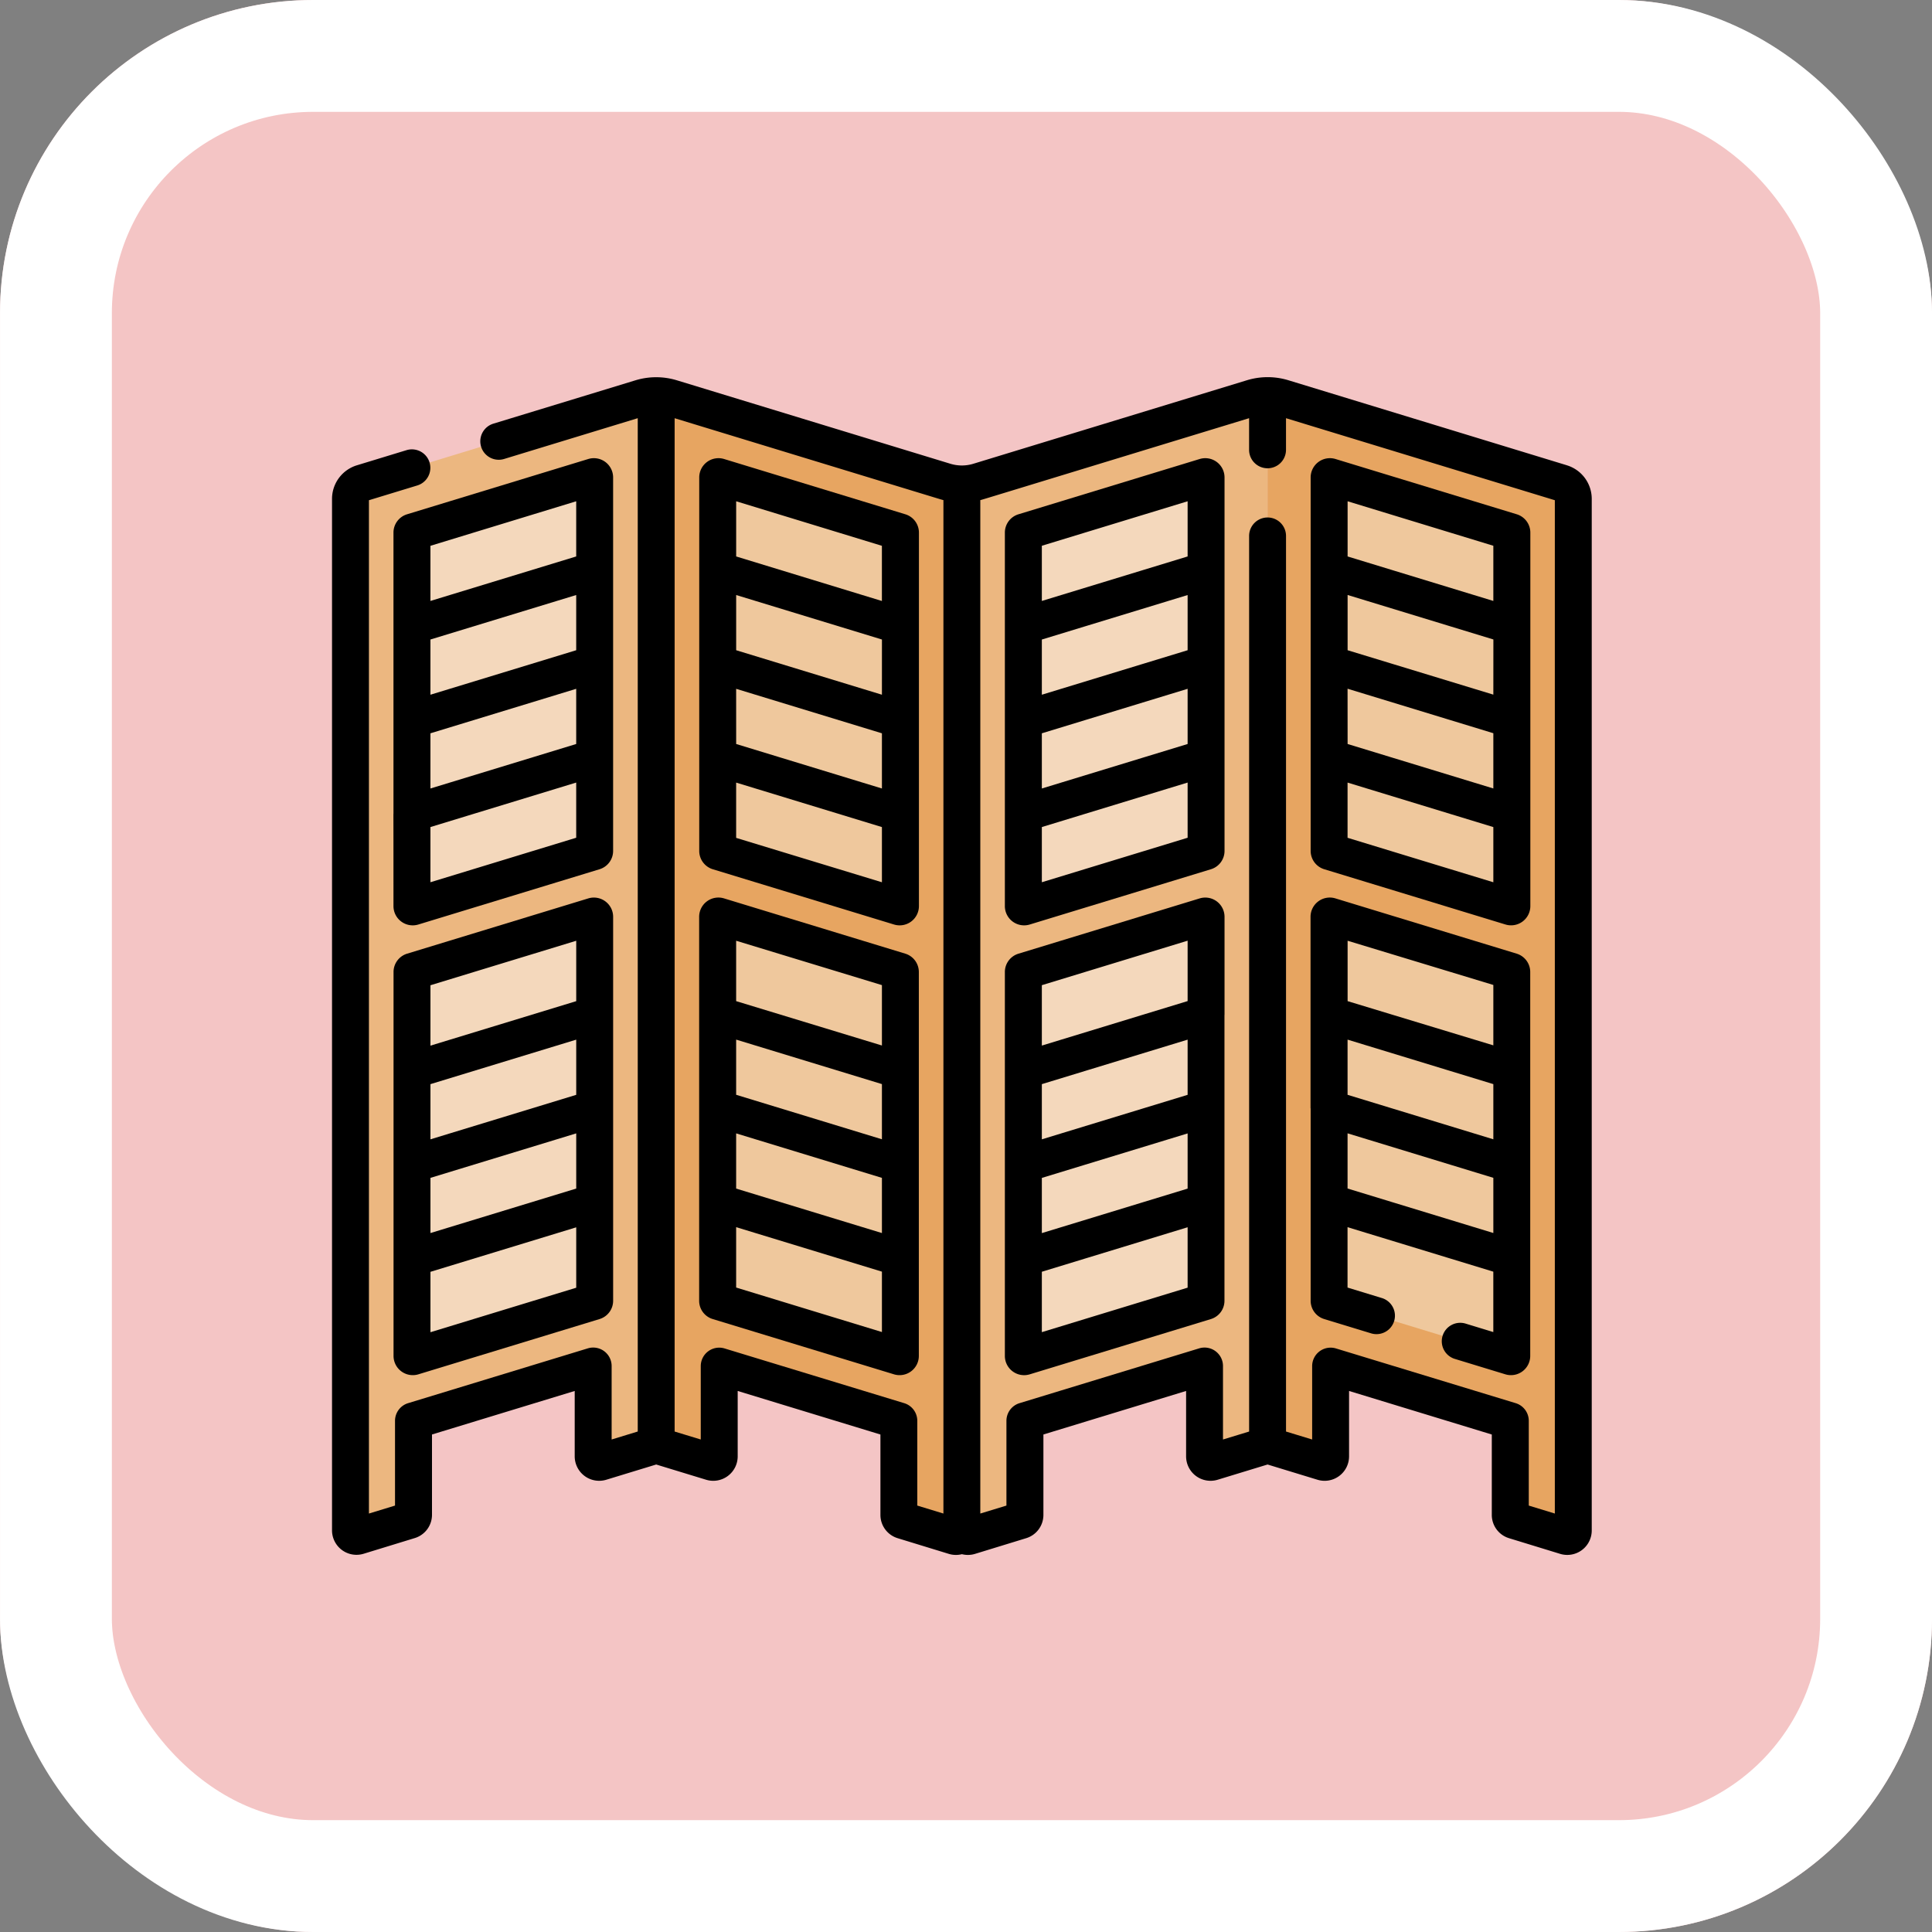<svg xmlns="http://www.w3.org/2000/svg" width="86.369" height="86.369" viewBox="0 0 86.369 86.369">
  <rect x="0" y="0" width="86.369" height="86.369" fill="#808080" stroke="none"/>
  <g id="Grupo_1212234" data-name="Grupo 1212234" transform="translate(-746.449 -17424.381)">
    <g id="Grupo_1211609" data-name="Grupo 1211609" transform="translate(746.45 17424.381)">
      <g id="Grupo_1099347" data-name="Grupo 1099347" transform="translate(0 0)">
        <g id="Grupo_1099341" data-name="Grupo 1099341" transform="translate(0 0)">
          <g id="Rectángulo_402588" data-name="Rectángulo 402588" transform="translate(0 0)" fill="#f4c5c5" stroke="#fff" stroke-width="5">
            <rect width="86.369" height="86.369" rx="14" stroke="none"/>
            <rect x="2.5" y="2.5" width="81.369" height="81.369" rx="11.5" fill="none"/>
          </g>
        </g>
      </g>
    </g>
    <g id="tabique" transform="translate(761.292 17424.563)">
      <path id="Trazado_1036008" data-name="Trazado 1036008" d="M268.98,24.284l-12.225,3.73a2.587,2.587,0,0,1-.755.113V74.908a.268.268,0,0,0,.346.256l2.283-.7a.268.268,0,0,0,.189-.256v-4.2l8.031-2.451V71.6a.268.268,0,0,0,.346.256l2.283-.7a.268.268,0,0,0,.189-.256V24.181A2.353,2.353,0,0,0,268.98,24.284Z" transform="translate(-227.843 -6.675)" fill="#ecb780"/>
      <path id="Trazado_1036009" data-name="Trazado 1036009" d="M20.479,24.284l-12.446,3.8A.754.754,0,0,0,7.5,28.8V74.908a.268.268,0,0,0,.346.256l2.283-.7a.268.268,0,0,0,.19-.256v-4.2l8.031-2.451V71.6a.268.268,0,0,0,.346.256l2.283-.7a.268.268,0,0,0,.19-.256V24.181A2.353,2.353,0,0,0,20.479,24.284Z" transform="translate(-6.675 -6.675)" fill="#ecb780"/>
      <path id="Trazado_1036010" data-name="Trazado 1036010" d="M380.938,24.284l12.446,3.8a.754.754,0,0,1,.534.721V74.908a.268.268,0,0,1-.346.256l-2.283-.7a.268.268,0,0,1-.19-.256v-4.2l-8.031-2.451V71.6a.268.268,0,0,1-.346.256l-2.283-.7a.268.268,0,0,1-.19-.256V24.181A2.353,2.353,0,0,1,380.938,24.284Z" transform="translate(-338.427 -6.675)" fill="#e7a561"/>
      <path id="Trazado_1036011" data-name="Trazado 1036011" d="M144.662,28.015l-12.225-3.73a2.352,2.352,0,0,0-.687-.1V70.9a.268.268,0,0,0,.19.256l2.283.7a.268.268,0,0,0,.346-.256V67.561l8.031,2.451v4.2a.268.268,0,0,0,.19.256l2.283.7a.268.268,0,0,0,.346-.256V28.127A2.583,2.583,0,0,1,144.662,28.015Z" transform="translate(-117.259 -6.676)" fill="#e7a561"/>
      <path id="Trazado_1036012" data-name="Trazado 1036012" d="M32.5,76.287V59.594a.036.036,0,0,1,.025-.034l8.1-2.47a.036.036,0,0,1,.046.034V73.817a.036.036,0,0,1-.025.034l-8.1,2.47A.036.036,0,0,1,32.5,76.287Z" transform="translate(-28.925 -35.963)" fill="#f4d8bc"/>
      <path id="Trazado_1036013" data-name="Trazado 1036013" d="M40.667,235.709v17.159a.035.035,0,0,1-.025.034l-8.1,2.47a.036.036,0,0,1-.046-.034V238.179a.036.036,0,0,1,.025-.034l8.1-2.47A.036.036,0,0,1,40.667,235.709Z" transform="translate(-28.925 -194.906)" fill="#f4d8bc"/>
      <g id="Grupo_1212157" data-name="Grupo 1212157" transform="translate(17.241 21.125)">
        <path id="Trazado_1036014" data-name="Trazado 1036014" d="M164.917,76.287V59.594a.036.036,0,0,0-.025-.034l-8.1-2.47a.036.036,0,0,0-.046.034V73.817a.035.035,0,0,0,.025.034l8.1,2.47A.036.036,0,0,0,164.917,76.287Z" transform="translate(-156.75 -57.088)" fill="#efc89d"/>
        <path id="Trazado_1036015" data-name="Trazado 1036015" d="M156.75,235.709v17.159a.035.035,0,0,0,.025.034l8.1,2.47a.036.036,0,0,0,.046-.034V238.179a.035.035,0,0,0-.025-.034l-8.1-2.47A.036.036,0,0,0,156.75,235.709Z" transform="translate(-156.75 -216.031)" fill="#efc89d"/>
        <path id="Trazado_1036016" data-name="Trazado 1036016" d="M413.417,76.287V59.594a.036.036,0,0,0-.025-.034l-8.1-2.47a.036.036,0,0,0-.046.034V73.817a.035.035,0,0,0,.025.034l8.1,2.47A.036.036,0,0,0,413.417,76.287Z" transform="translate(-377.917 -57.088)" fill="#efc89d"/>
        <path id="Trazado_1036017" data-name="Trazado 1036017" d="M405.25,235.709v17.159a.035.035,0,0,0,.025.034l8.1,2.47a.036.036,0,0,0,.046-.034V238.179a.035.035,0,0,0-.025-.034l-8.1-2.47A.036.036,0,0,0,405.25,235.709Z" transform="translate(-377.917 -216.031)" fill="#efc89d"/>
      </g>
      <path id="Trazado_1036018" data-name="Trazado 1036018" d="M281,76.287V59.594a.036.036,0,0,1,.025-.034l8.1-2.47a.036.036,0,0,1,.046.034V73.817a.036.036,0,0,1-.025.034l-8.1,2.47A.036.036,0,0,1,281,76.287Z" transform="translate(-250.093 -35.963)" fill="#f4d8bc"/>
      <path id="Trazado_1036019" data-name="Trazado 1036019" d="M289.167,235.709v17.159a.035.035,0,0,1-.025.034l-8.1,2.47a.036.036,0,0,1-.046-.034V238.179a.035.035,0,0,1,.025-.034l8.1-2.47A.036.036,0,0,1,289.167,235.709Z" transform="translate(-250.093 -194.906)" fill="#f4d8bc"/>
      <path id="Trazado_1036020" data-name="Trazado 1036020" d="M33.678,49.62l-8.1,2.471a.856.856,0,0,0-.607.822V65.447c-.007.394,0-1.454,0,4.16a.861.861,0,0,0,1.112.823l8.1-2.471a.856.856,0,0,0,.607-.822V50.443a.861.861,0,0,0-1.112-.823Zm-.538,8.548-6.517,1.989V57.689L33.14,55.7Zm-6.517,3.714,6.517-1.989V62.36l-6.517,1.989ZM33.14,51.509v2.467l-6.517,1.989V53.5ZM26.623,68.54V66.073l6.517-1.989v2.467Z" transform="translate(-22.224 -29.282)"/>
      <path id="Trazado_1036021" data-name="Trazado 1036021" d="M34.817,229.03a.861.861,0,0,0-1.112-.823l-8.1,2.471A.856.856,0,0,0,25,231.5v17.159a.861.861,0,0,0,1.112.823l8.093-2.469a.855.855,0,0,0,.612-.824Zm-1.65,7.958-6.517,1.989v-2.467l6.517-1.989ZM26.65,240.7l6.517-1.989v2.467l-6.517,1.989ZM33.167,230.1v2.7l-6.517,1.989v-2.7Zm-6.517,17.5v-2.7l6.517-1.989v2.7Z" transform="translate(-22.25 -188.226)"/>
      <path id="Trazado_1036022" data-name="Trazado 1036022" d="M159.067,231.5a.857.857,0,0,0-.609-.823l-8.1-2.47a.861.861,0,0,0-1.112.823V246.19a.854.854,0,0,0,.609.823l8.1,2.47a.861.861,0,0,0,1.112-.823Zm-1.65,7.476-6.517-1.989v-2.467l6.517,1.989Zm-6.517-.264,6.517,1.989v2.467L150.9,241.18Zm6.517-6.628v2.7L150.9,232.8v-2.7Zm-6.517,13.52v-2.7l6.517,1.989v2.7Z" transform="translate(-132.834 -188.227)"/>
      <path id="Trazado_1036023" data-name="Trazado 1036023" d="M149.249,62.987v4.15a.857.857,0,0,0,.609.823l8.1,2.47a.861.861,0,0,0,1.112-.823V52.913a.857.857,0,0,0-.609-.823l-8.1-2.47a.861.861,0,0,0-1.112.823v12.51Q149.248,62.97,149.249,62.987Zm1.65-3.094,6.517,1.989v2.467L150.9,62.36Zm6.517.264L150.9,58.168V55.7l6.517,1.989Zm-6.517,6.4V64.085l6.517,1.989v2.467ZM157.415,53.5v2.467L150.9,53.976V51.509Z" transform="translate(-132.833 -29.282)"/>
      <path id="Trazado_1036024" data-name="Trazado 1036024" d="M397.748,62.991v4.147a.857.857,0,0,0,.609.823l8.1,2.47a.861.861,0,0,0,1.112-.823V65.483c0-.012,0-.025,0-.037V61.291c0-.012,0-.025,0-.037V57.1c0-.012,0-.025,0-.037V52.915a.857.857,0,0,0-.609-.823l-8.1-2.47a.861.861,0,0,0-1.112.823V54.57c0,.012,0,.025,0,.037v4.155c0,.012,0,.025,0,.037v4.155Q397.748,62.972,397.748,62.991Zm1.65-3.1,6.517,1.989V64.35L399.4,62.362Zm6.517.264L399.4,58.17V55.7l6.517,1.989Zm-6.517,6.4V64.087l6.517,1.989v2.467ZM405.915,53.5v2.467L399.4,53.978V51.511Z" transform="translate(-353.999 -29.284)"/>
      <path id="Trazado_1036025" data-name="Trazado 1036025" d="M397.748,237.618v4.155c0,.012,0,.025,0,.037v4.38a.854.854,0,0,0,.609.823l2.109.643a.825.825,0,0,0,.481-1.578l-1.55-.473v-2.7l6.517,1.989v2.7l-1.223-.373a.825.825,0,1,0-.481,1.578l2.242.684a.861.861,0,0,0,1.112-.823V244.3c0-.012,0-.025,0-.037V240.11c0-.012,0-.025,0-.037v-4.155c0-.012,0-.025,0-.037V231.5a.857.857,0,0,0-.609-.823l-8.1-2.47a.861.861,0,0,0-1.112.823v4.358c0,.012,0,.025,0,.037v4.155C397.748,237.593,397.748,237.605,397.748,237.618Zm8.167,1.359-6.517-1.989v-2.467l6.517,1.989Zm-6.517,2.2v-2.467l6.517,1.989v2.467Zm6.517-9.1v2.7L399.4,232.8v-2.7Z" transform="translate(-353.999 -188.227)"/>
      <path id="Trazado_1036026" data-name="Trazado 1036026" d="M283.316,54.57V50.445a.861.861,0,0,0-1.112-.823l-8.1,2.471a.856.856,0,0,0-.608.823v4.147c0,.012,0,.025,0,.037v4.155c0,.012,0,.025,0,.037v4.155c0,.012,0,.025,0,.037v4.125a.861.861,0,0,0,1.112.823l8.1-2.471a.856.856,0,0,0,.608-.823V62.991c0-.012,0-.025,0-.037V58.8c0-.012,0-.025,0-.037V54.607C283.316,54.595,283.316,54.582,283.316,54.57Zm-1.65,3.6-6.517,1.989V57.692l6.517-1.989Zm-6.517,3.714,6.517-1.989v2.467l-6.517,1.989Zm6.517-10.373v2.467l-6.517,1.989V53.5Zm-6.517,17.031V66.075l6.517-1.989v2.467Z" transform="translate(-243.417 -29.284)"/>
      <path id="Trazado_1036027" data-name="Trazado 1036027" d="M283.316,233.388V229.03a.861.861,0,0,0-1.112-.823l-8.1,2.471a.856.856,0,0,0-.608.823v4.38c0,.012,0,.025,0,.037v4.155c0,.012,0,.025,0,.037v4.155c0,.012,0,.025,0,.037v4.358a.861.861,0,0,0,1.112.823l8.092-2.469a.855.855,0,0,0,.613-.824v-4.38c0-.012,0-.025,0-.037v-4.155c0-.012,0-.025,0-.037v-4.155C283.316,233.413,283.316,233.4,283.316,233.388Zm-1.65,3.6-6.517,1.989v-2.467l6.517-1.989Zm-6.517,3.714,6.517-1.989v2.467l-6.517,1.989Zm6.517-10.605v2.7l-6.517,1.989v-2.7Zm-6.517,17.5v-2.7l6.517-1.989v2.7Z" transform="translate(-243.417 -188.226)"/>
      <path id="Trazado_1036028" data-name="Trazado 1036028" d="M55.2,20.617l-12.446-3.8a3.176,3.176,0,0,0-1.855,0L28.671,20.55a1.758,1.758,0,0,1-1.028,0l-12.225-3.73a3.178,3.178,0,0,0-1.855,0L7.208,18.759a.825.825,0,0,0,.482,1.578l5.977-1.824v45.3L12.5,64.17V60.885a.825.825,0,0,0-1.066-.789L3.4,62.546a.825.825,0,0,0-.584.789v3.789L1.65,67.48V22.18l2.166-.661a.825.825,0,0,0-.482-1.578l-2.216.676A1.57,1.57,0,0,0,0,22.127V68.233a1.094,1.094,0,0,0,1.412,1.045l2.283-.7a1.087,1.087,0,0,0,.774-1.045V63.946L10.849,62v2.924a1.094,1.094,0,0,0,1.412,1.045l2.231-.681,2.231.681a1.093,1.093,0,0,0,1.412-1.045V62l6.381,1.947v3.591a1.087,1.087,0,0,0,.774,1.045l2.283.7a1.094,1.094,0,0,0,.586.014,1.1,1.1,0,0,0,.587-.014l2.282-.7a1.087,1.087,0,0,0,.774-1.045V63.946L38.181,62v2.924a1.093,1.093,0,0,0,1.411,1.045l2.231-.681,2.231.681a1.093,1.093,0,0,0,1.412-1.045V62l6.381,1.947v3.591a1.087,1.087,0,0,0,.774,1.045l2.283.7a1.094,1.094,0,0,0,1.411-1.045V22.127a1.57,1.57,0,0,0-1.118-1.51ZM25.58,62.546,17.55,60.1a.825.825,0,0,0-1.066.789V64.17l-1.168-.356v-45.3C27.99,22.38,27.2,22.142,27.332,22.175V67.48l-1.168-.356V63.335a.825.825,0,0,0-.584-.789ZM54.665,67.48,53.5,67.124V63.335a.825.825,0,0,0-.584-.789L44.882,60.1a.825.825,0,0,0-1.066.789V64.17l-1.168-.356V23.777a.825.825,0,1,0-1.65,0V63.814l-1.168.356V60.885a.825.825,0,0,0-1.066-.789l-8.031,2.45a.825.825,0,0,0-.584.789v3.789l-1.168.356V22.175c.134-.033-.656.205,12.016-3.662v1.414a.825.825,0,1,0,1.65,0V18.513L54.665,22.18Z"/>
    </g>
  </g>
</svg>
